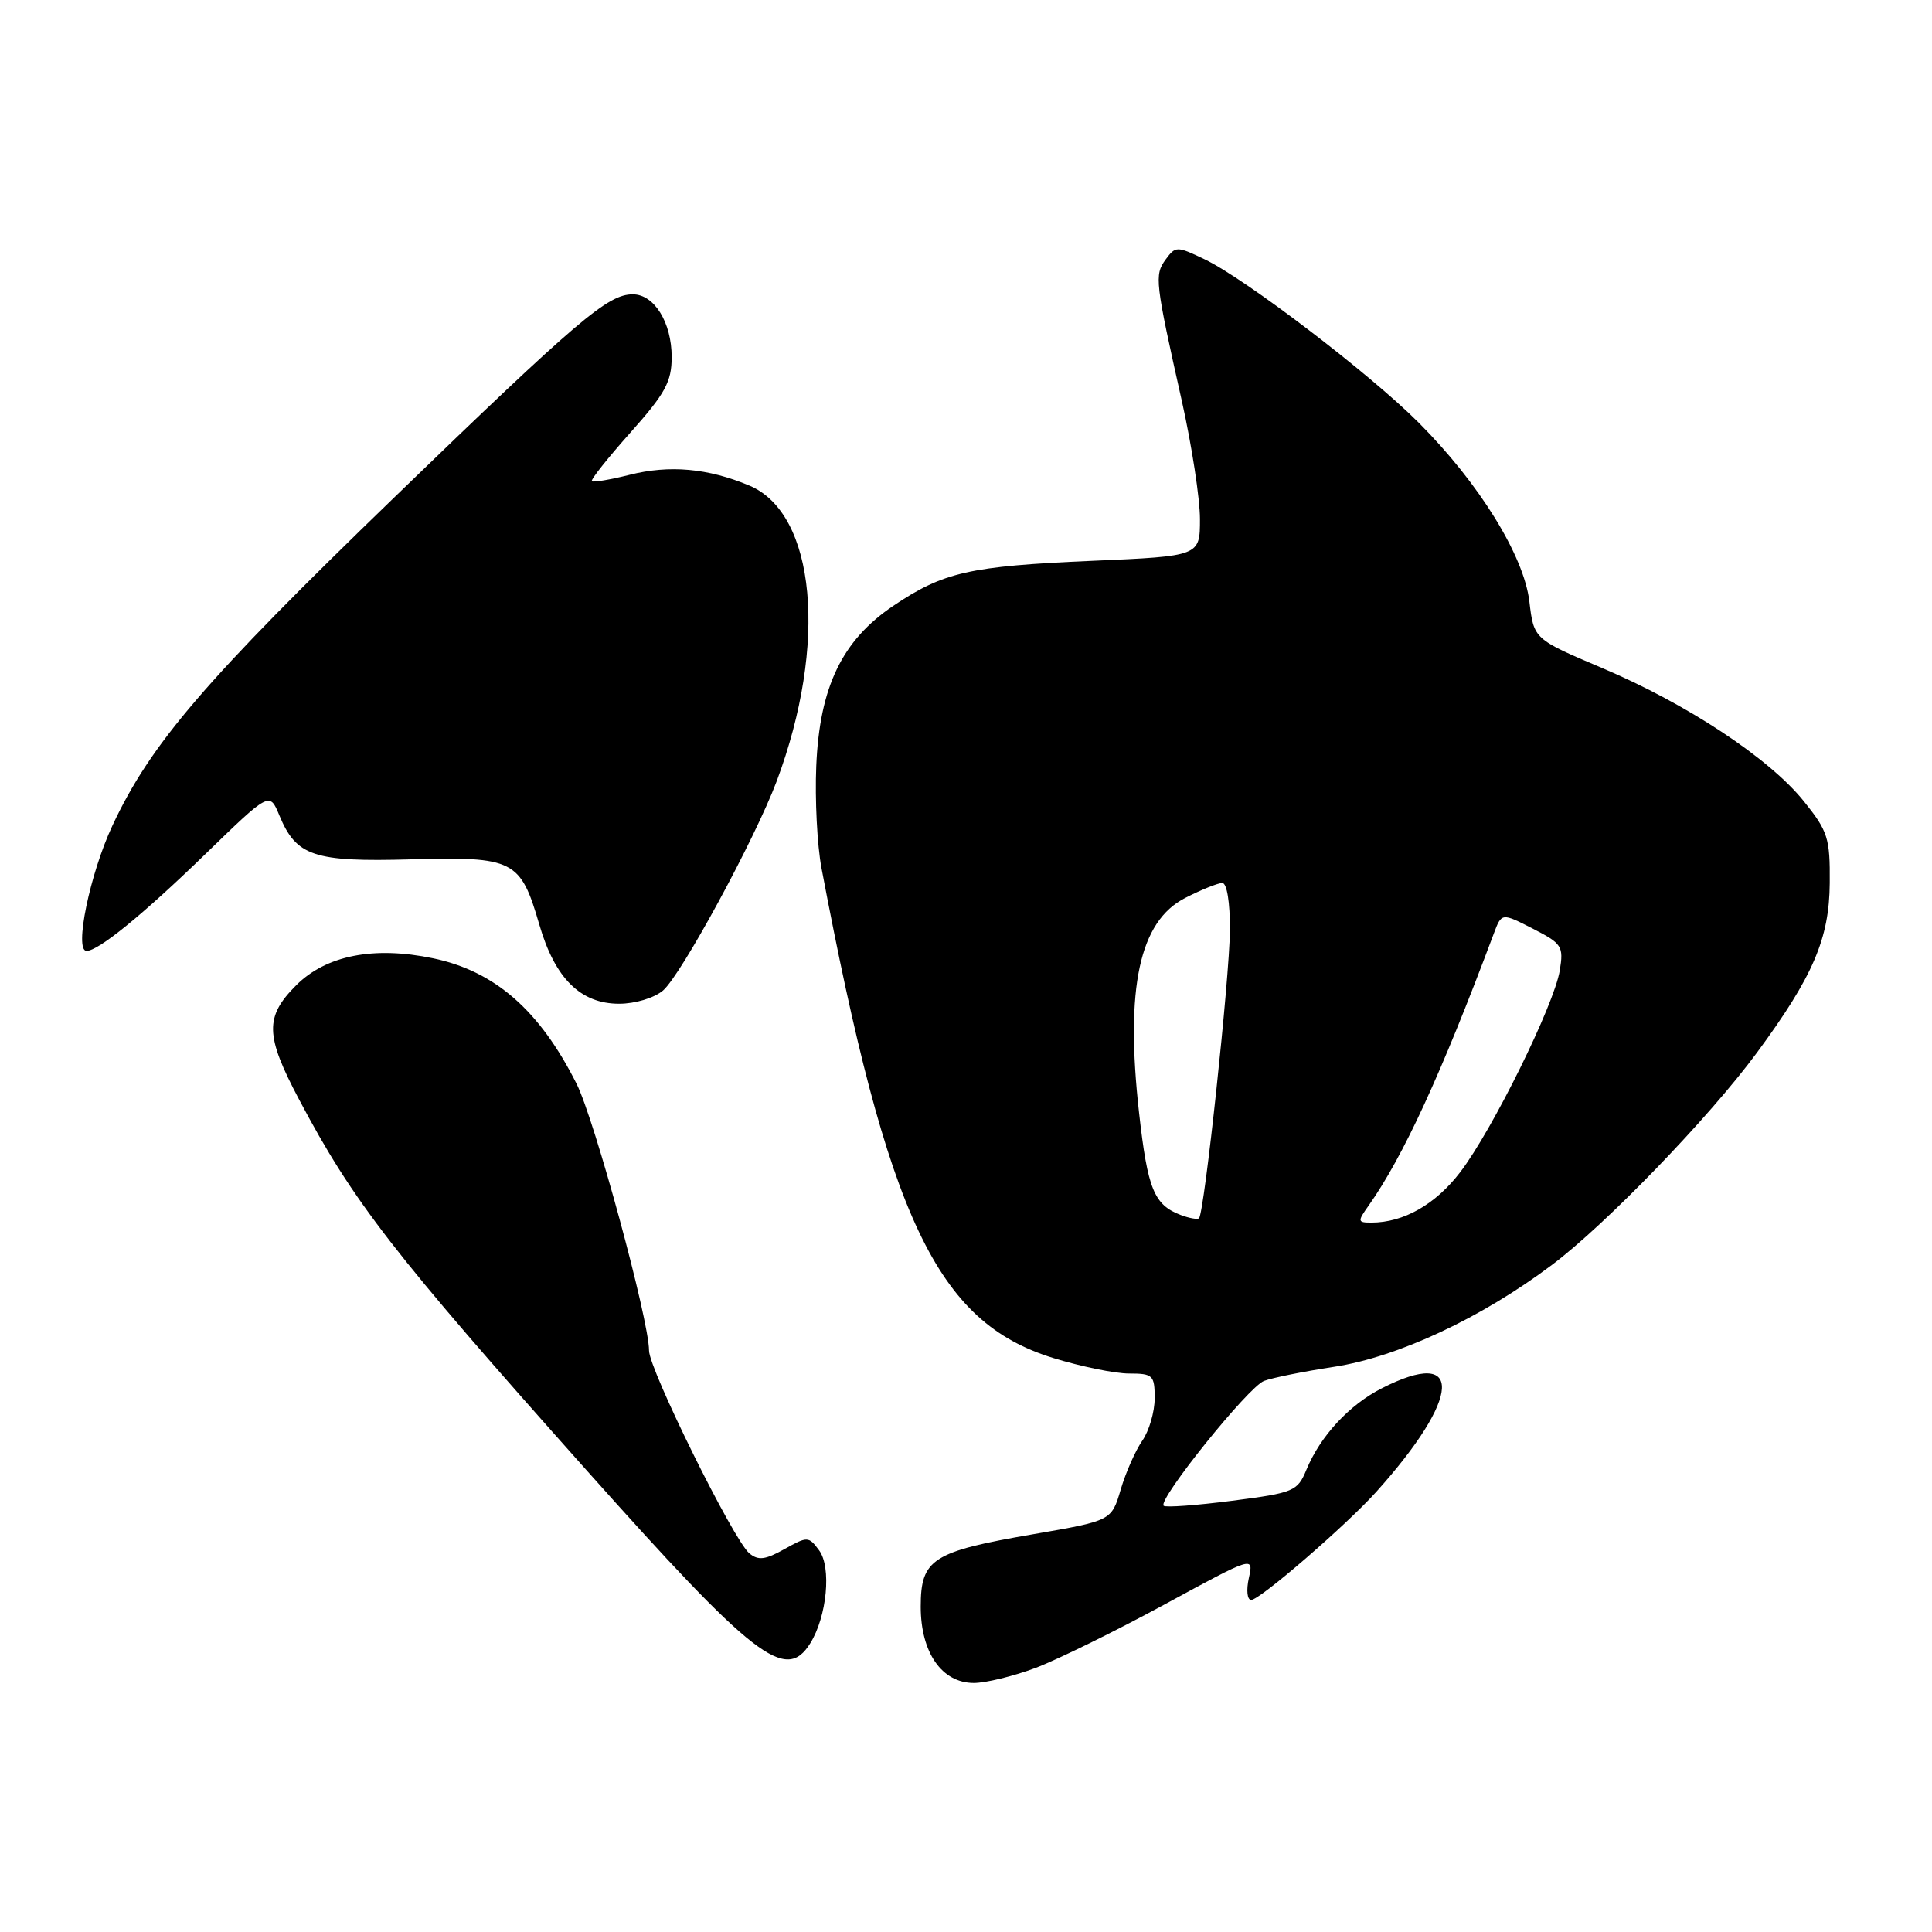 <?xml version="1.0" encoding="UTF-8" standalone="no"?>
<!DOCTYPE svg PUBLIC "-//W3C//DTD SVG 1.1//EN" "http://www.w3.org/Graphics/SVG/1.1/DTD/svg11.dtd" >
<svg xmlns="http://www.w3.org/2000/svg" xmlns:xlink="http://www.w3.org/1999/xlink" version="1.1" viewBox="0 0 256 256">
 <g >
 <path fill="currentColor"
d=" M 137.21 221.01 C 140.12 219.91 147.81 216.13 154.31 212.60 C 166.12 206.18 166.12 206.18 165.48 209.09 C 165.12 210.72 165.26 212.00 165.79 212.00 C 166.94 212.00 178.34 202.14 182.36 197.68 C 193.66 185.11 194.02 178.38 183.09 183.96 C 178.77 186.16 174.96 190.28 173.11 194.74 C 171.92 197.61 171.46 197.80 163.25 198.86 C 158.52 199.47 154.44 199.77 154.19 199.52 C 153.38 198.72 165.41 183.77 167.49 182.98 C 168.59 182.56 172.77 181.72 176.77 181.11 C 185.22 179.82 196.29 174.64 205.65 167.60 C 212.81 162.22 226.43 148.12 232.79 139.50 C 240.24 129.39 242.40 124.38 242.45 117.00 C 242.50 111.04 242.21 110.14 239.01 106.16 C 234.43 100.47 223.56 93.29 212.30 88.52 C 203.24 84.68 203.24 84.68 202.65 79.71 C 201.93 73.63 196.00 64.04 188.00 56.02 C 181.52 49.52 165.01 36.93 159.60 34.35 C 155.93 32.60 155.77 32.60 154.45 34.39 C 152.95 36.45 153.05 37.30 156.61 53.18 C 157.92 59.05 159.00 66.07 159.00 68.77 C 159.00 73.69 159.00 73.69 144.75 74.31 C 128.45 75.02 125.01 75.80 118.36 80.28 C 111.58 84.85 108.60 91.03 108.16 101.49 C 107.97 105.92 108.28 112.01 108.85 115.02 C 117.65 161.48 124.12 175.18 139.55 179.94 C 143.21 181.07 147.74 182.00 149.61 182.00 C 152.77 182.00 153.00 182.22 153.00 185.28 C 153.00 187.08 152.26 189.61 151.36 190.90 C 150.46 192.19 149.17 195.10 148.50 197.37 C 147.28 201.50 147.28 201.50 136.91 203.29 C 123.54 205.59 122.00 206.58 122.00 212.89 C 122.00 218.98 124.80 223.00 129.04 223.00 C 130.62 223.00 134.30 222.10 137.21 221.01 Z  M 107.36 217.75 C 109.58 214.19 110.20 207.65 108.53 205.42 C 107.15 203.56 106.99 203.56 103.93 205.27 C 101.40 206.69 100.46 206.80 99.29 205.82 C 97.20 204.09 86.00 181.45 86.00 178.96 C 86.00 174.90 78.80 148.41 76.40 143.61 C 71.51 133.87 65.57 128.68 57.39 126.98 C 49.53 125.34 43.21 126.59 39.25 130.55 C 35.07 134.73 35.13 137.19 39.62 145.67 C 46.83 159.28 52.07 166.04 77.60 194.68 C 99.99 219.78 104.10 222.97 107.36 217.75 Z  M 87.85 131.25 C 90.24 129.22 100.04 111.18 102.92 103.50 C 109.71 85.34 108.11 68.04 99.29 64.34 C 93.80 62.04 88.71 61.58 83.41 62.92 C 80.85 63.56 78.61 63.94 78.42 63.76 C 78.24 63.57 80.55 60.67 83.55 57.30 C 88.16 52.13 89.00 50.58 89.00 47.31 C 89.00 42.73 86.69 39.00 83.85 39.00 C 80.53 39.00 76.68 42.28 52.19 65.96 C 27.19 90.13 19.97 98.54 14.90 109.39 C 11.91 115.78 9.80 126.00 11.47 126.00 C 13.04 126.00 18.91 121.22 27.11 113.27 C 35.72 104.91 35.72 104.91 37.01 108.03 C 39.26 113.46 41.55 114.23 54.46 113.87 C 68.10 113.49 68.97 113.93 71.46 122.51 C 73.53 129.64 76.92 133.00 82.04 133.00 C 84.15 133.00 86.68 132.24 87.85 131.25 Z  M 156.47 161.00 C 152.91 159.65 152.07 157.59 150.93 147.43 C 149.08 130.88 150.97 122.08 157.05 118.98 C 159.18 117.89 161.39 117.00 161.96 117.00 C 162.57 117.00 162.99 119.57 162.97 123.25 C 162.93 129.49 159.58 160.79 158.87 161.43 C 158.67 161.61 157.58 161.42 156.47 161.00 Z  M 181.35 159.75 C 185.94 153.24 190.94 142.38 197.93 123.72 C 198.97 120.94 198.97 120.94 203.10 123.05 C 206.97 125.03 207.20 125.38 206.68 128.58 C 205.94 133.14 197.76 149.72 193.49 155.31 C 190.22 159.59 185.99 162.00 181.73 162.00 C 179.88 162.00 179.85 161.86 181.35 159.75 Z "/>
</g>
</svg>